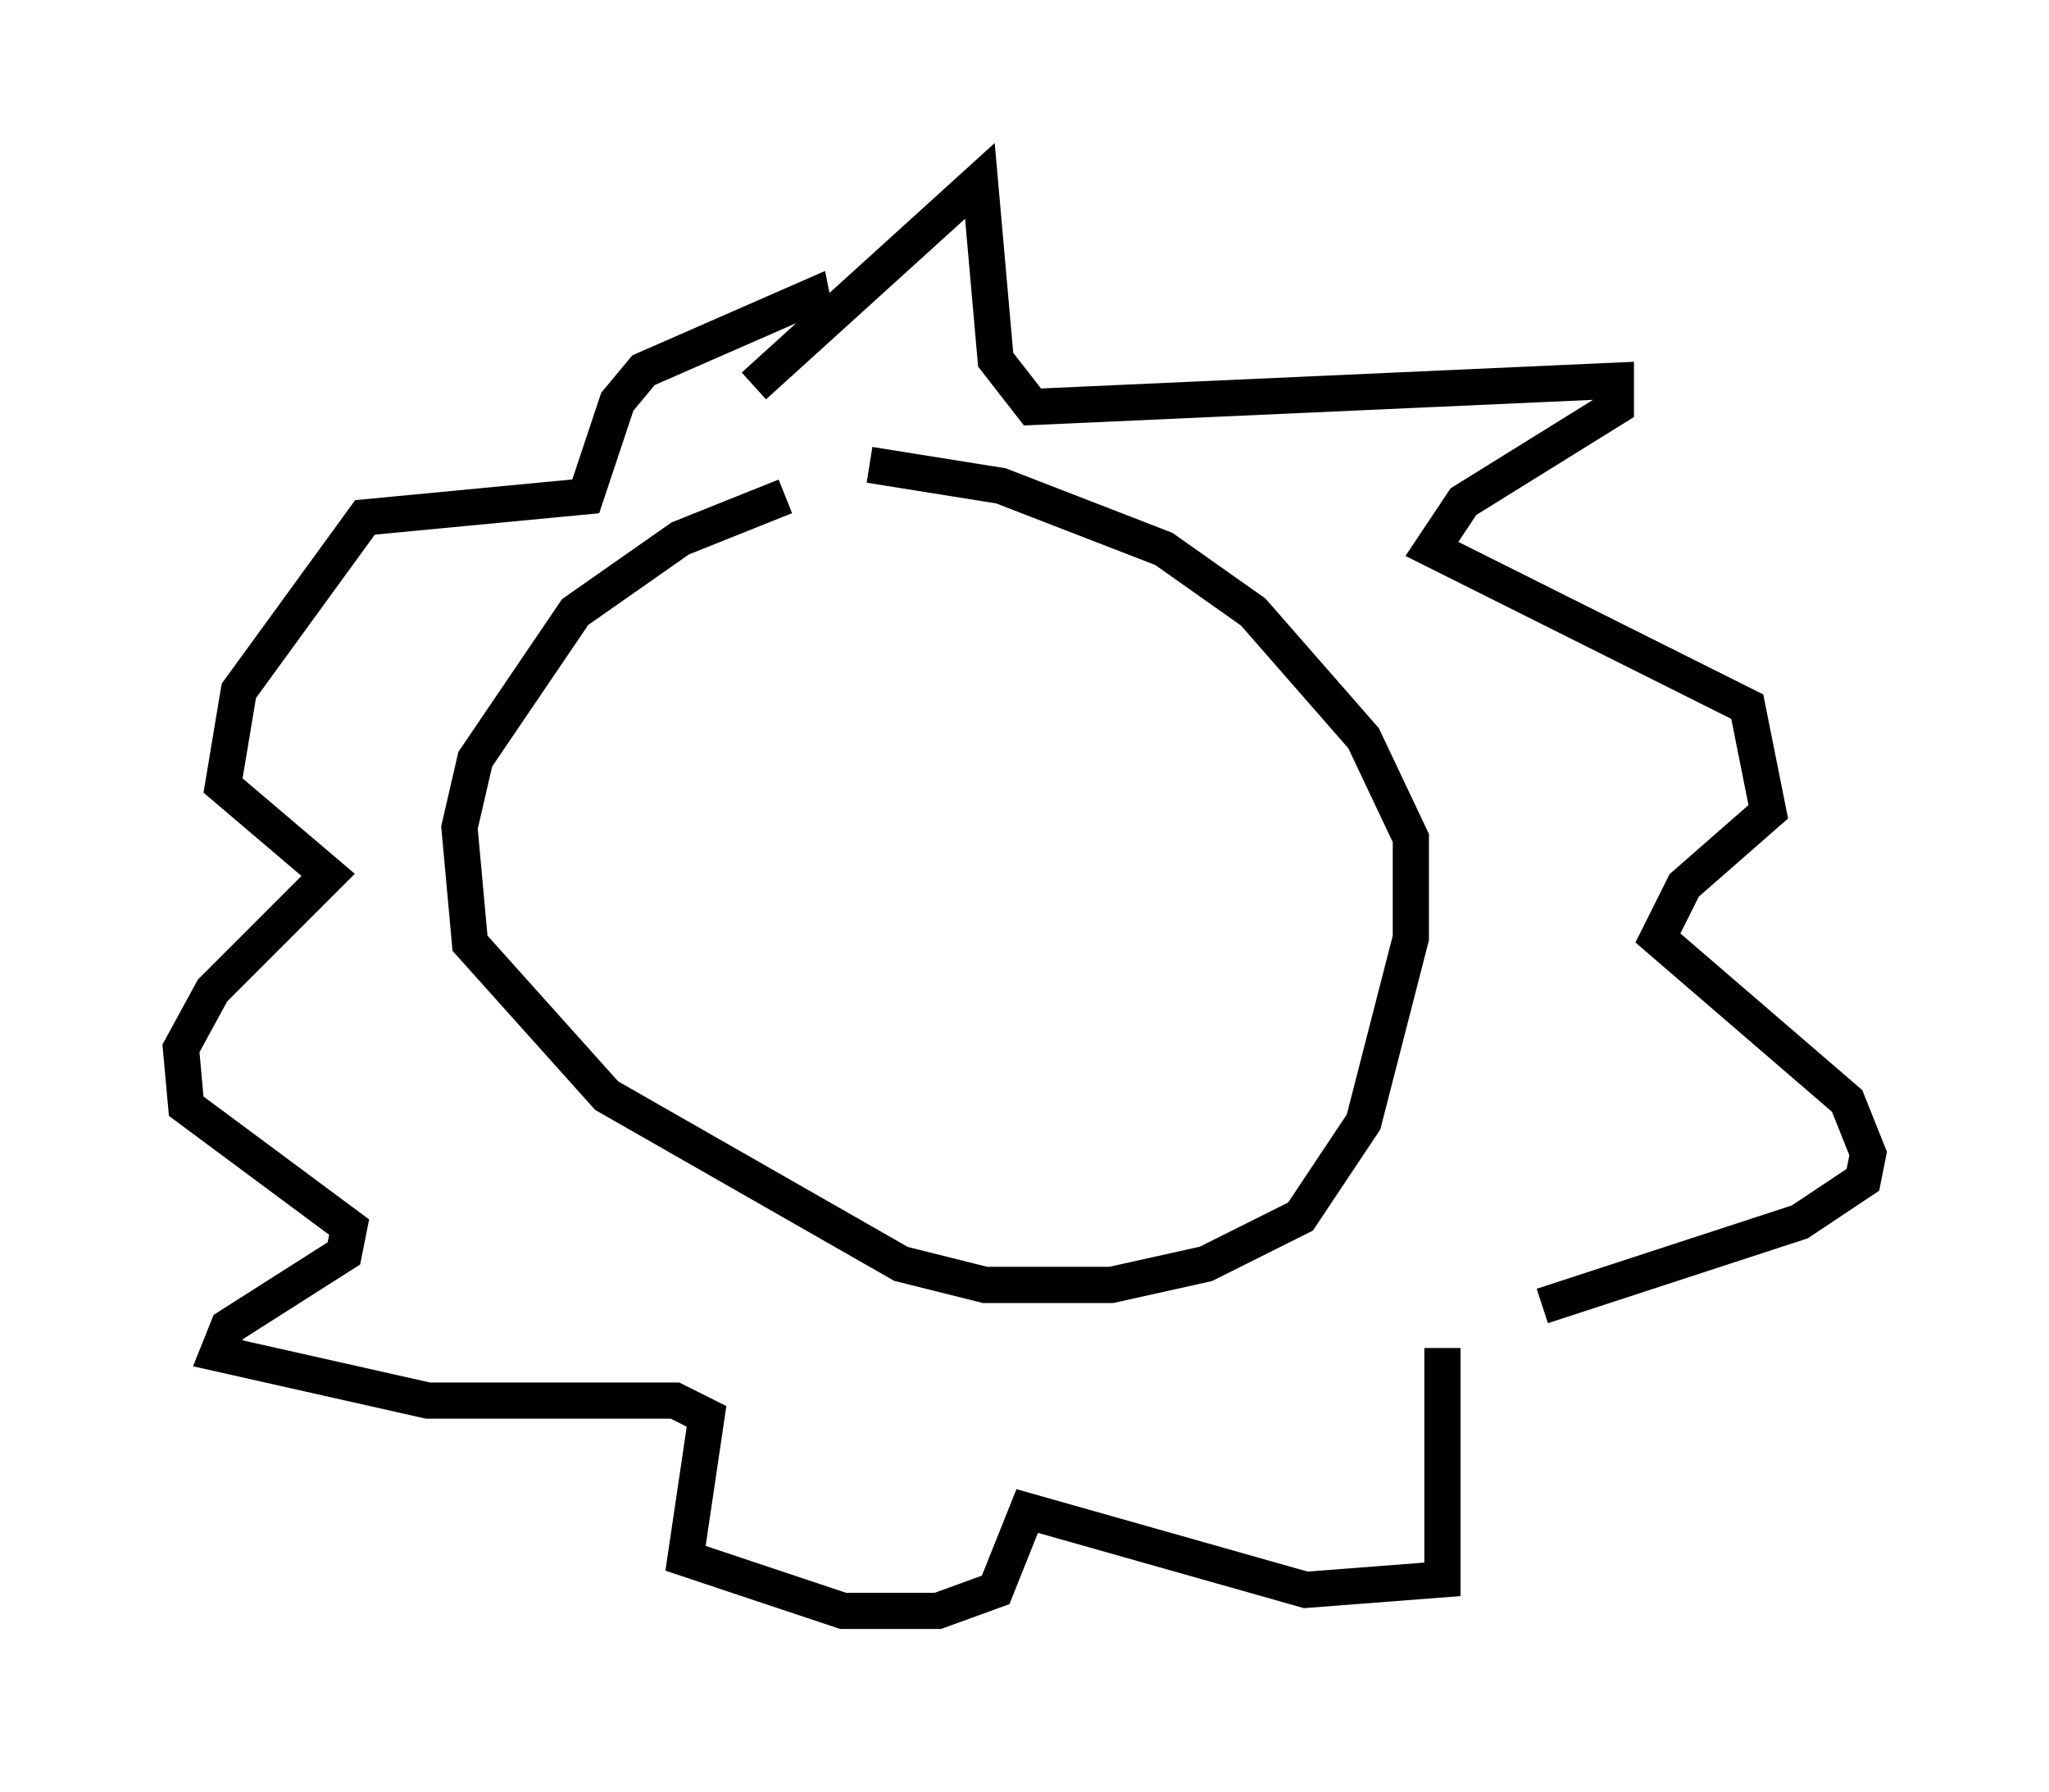 <?xml version="1.0" encoding="utf-8" ?>
<svg baseProfile="full" height="49.508" version="1.1" width="56.626" xmlns="http://www.w3.org/2000/svg" xmlns:ev="http://www.w3.org/2001/xml-events" xmlns:xlink="http://www.w3.org/1999/xlink"><defs /><rect fill="white" height="49.508" width="56.626" x="0" y="0" /><path d="M22.43, 13.86 m-0.726, -0.145 l-2.905, 1.162 -2.905, 2.034 l-2.76, 4.067 -0.436, 1.888 l0.291, 3.196 3.777, 4.212 l8.134, 4.648 2.324, 0.581 l3.486, 0.0 2.615, -0.581 l2.615, -1.307 1.743, -2.615 l1.307, -5.084 0.0, -2.76 l-1.307, -2.76 -3.05, -3.486 l-2.469, -1.743 -4.503, -1.743 l-3.631, -0.581 m-3.196, -2.179 l6.246, -5.665 0.436, 4.939 l1.017, 1.307 16.123, -0.726 l0.0, 0.726 -4.212, 2.615 l-0.872, 1.307 8.715, 4.358 l0.581, 2.905 -2.324, 2.034 l-0.726, 1.453 5.229, 4.503 l0.581, 1.453 -0.145, 0.726 l-1.743, 1.162 -7.117, 2.324 m-2.76, 1.162 l0.0, 6.391 -3.777, 0.291 l-7.698, -2.179 -0.872, 2.179 l-1.598, 0.581 -2.615, 0.0 l-4.358, -1.453 0.581, -3.922 l-0.872, -0.436 -6.827, 0.0 l-5.81, -1.307 0.291, -0.726 l3.196, -2.034 0.145, -0.726 l-4.503, -3.341 -0.145, -1.598 l0.872, -1.598 3.196, -3.196 l-2.905, -2.469 0.436, -2.615 l3.486, -4.793 6.101, -0.581 l0.872, -2.615 0.726, -0.872 l4.648, -2.034 0.145, 0.726 " fill="none" stroke="black" stroke-width="1" /></svg>